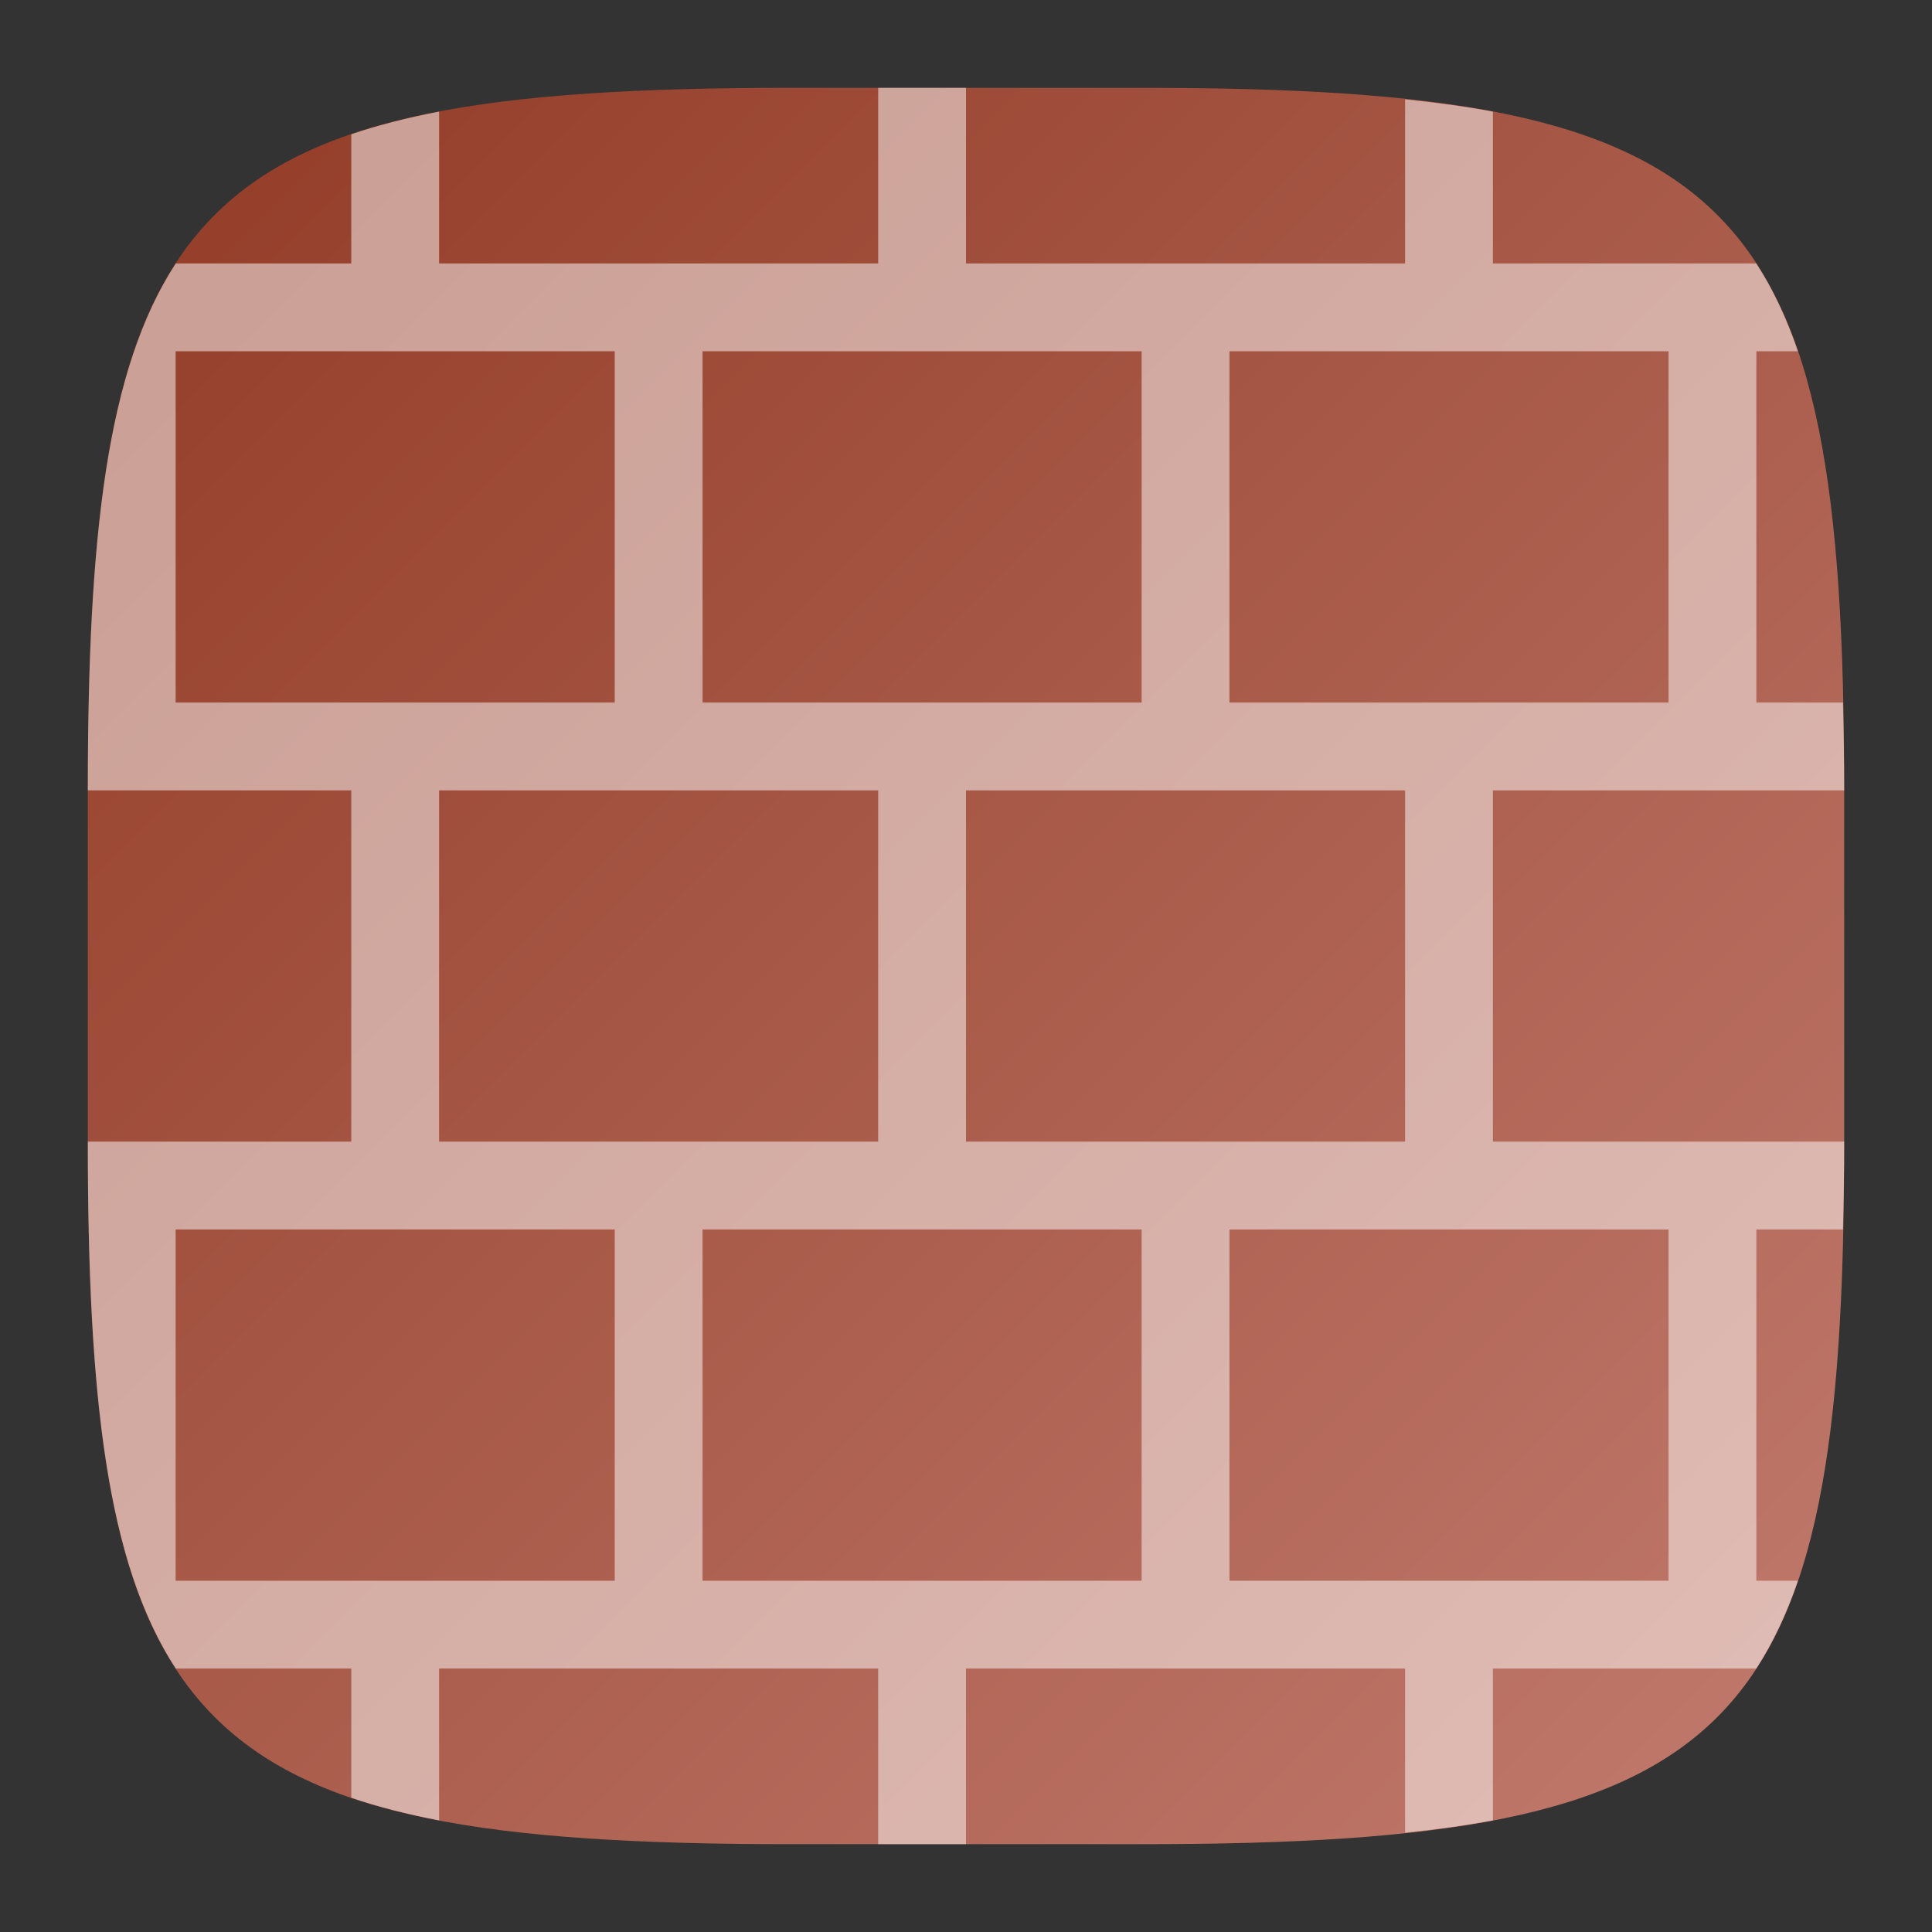 <?xml version="1.0" encoding="UTF-8" standalone="no"?>
<!-- Created with Inkscape (http://www.inkscape.org/) -->

<svg
   width="22"
   height="22"
   viewBox="0 0 22 22"
   version="1.1"
   id="svg5"
   inkscape:version="1.2.2 (1:1.2.2+202305151914+b0a8486541)"
   sodipodi:docname="firewall-config.svg"
   xmlns:inkscape="http://www.inkscape.org/namespaces/inkscape"
   xmlns:sodipodi="http://sodipodi.sourceforge.net/DTD/sodipodi-0.dtd"
   xmlns:xlink="http://www.w3.org/1999/xlink"
   xmlns="http://www.w3.org/2000/svg"
   xmlns:svg="http://www.w3.org/2000/svg">
  <rect x="0" y="0" width="22" height="22" fill="#333333" stroke="none"/>
  <sodipodi:namedview
     id="namedview7"
     pagecolor="#ffffff"
     bordercolor="#000000"
     borderopacity="0.25"
     inkscape:showpageshadow="2"
     inkscape:pageopacity="0.0"
     inkscape:pagecheckerboard="0"
     inkscape:deskcolor="#d1d1d1"
     inkscape:document-units="px"
     showgrid="false"
     inkscape:zoom="36.818182"
     inkscape:cx="11.01358"
     inkscape:cy="11"
     inkscape:window-width="1920"
     inkscape:window-height="1012"
     inkscape:window-x="0"
     inkscape:window-y="0"
     inkscape:window-maximized="1"
     inkscape:current-layer="svg5"
     showguides="false" />
  <defs
     id="defs2">
    <linearGradient
       inkscape:collect="always"
       xlink:href="#linearGradient918"
       id="linearGradient3500"
       x1="2"
       y1="2"
       x2="28.667"
       y2="28.667"
       gradientUnits="userSpaceOnUse"
       gradientTransform="matrix(0.75,0,0,0.75,-0.5,-0.5)" />
    <linearGradient
       inkscape:collect="always"
       id="linearGradient918">
      <stop
         style="stop-color:#923b26;stop-opacity:1;"
         offset="0"
         id="stop914" />
      <stop
         style="stop-color:#c17b6e;stop-opacity:1;"
         offset="1"
         id="stop916" />
    </linearGradient>
  </defs>
  <path
     id="path530"
     style="fill:url(#linearGradient3500);fill-opacity:1.0;stroke-width:0.75;stroke-linecap:round;stroke-linejoin:round"
     d="M 9,1 C 2.174,1 1,2.205 1,9 v 4 c 0,6.795 1.174,8 8,8 h 4 c 6.826,0 8,-1.205 8,-8 V 9 C 21,2.205 19.826,1 13,1 Z"
     sodipodi:nodetypes="sssssssss" />
  <path
     id="rect972"
     style="opacity:0.5;fill:#ffffff;stroke-linecap:square;stroke-linejoin:round"
     d="M 10 1 L 10 3 L 5 3 L 5 1.271 C 4.636 1.341 4.303 1.426 4 1.529 L 4 3 L 2.002 3 C 1.218 4.204 1 6.087 1 9 L 4 9 L 4 13 L 1 13 C 1 15.913 1.218 17.796 2.002 19 L 4 19 L 4 20.471 C 4.303 20.574 4.636 20.659 5 20.729 L 5 19 L 10 19 L 10 21 L 11 21 L 11 19 L 16 19 L 16 20.869 C 16.354 20.831 16.693 20.787 17 20.729 L 17 19 L 19.998 19 C 20.188 18.709 20.344 18.376 20.473 18 L 20 18 L 20 14 L 20.986 14 C 20.993 13.678 21 13.351 21 13 L 17 13 L 17 9 L 21 9 C 21 8.649 20.993 8.322 20.986 8 L 20 8 L 20 4 L 20.473 4 C 20.344 3.624 20.188 3.291 19.998 3 L 17 3 L 17 1.271 C 16.693 1.213 16.354 1.169 16 1.131 L 16 3 L 11 3 L 11 1 L 10 1 z M 2 4 L 7 4 L 7 8 L 2 8 L 2 4 z M 8 4 L 13 4 L 13 8 L 8 8 L 8 4 z M 14 4 L 19 4 L 19 8 L 14 8 L 14 4 z M 5 9 L 10 9 L 10 13 L 5 13 L 5 9 z M 11 9 L 16 9 L 16 13 L 11 13 L 11 9 z M 2 14 L 7 14 L 7 18 L 2 18 L 2 14 z M 8 14 L 13 14 L 13 18 L 8 18 L 8 14 z M 14 14 L 19 14 L 19 18 L 14 18 L 14 14 z " />
</svg>
